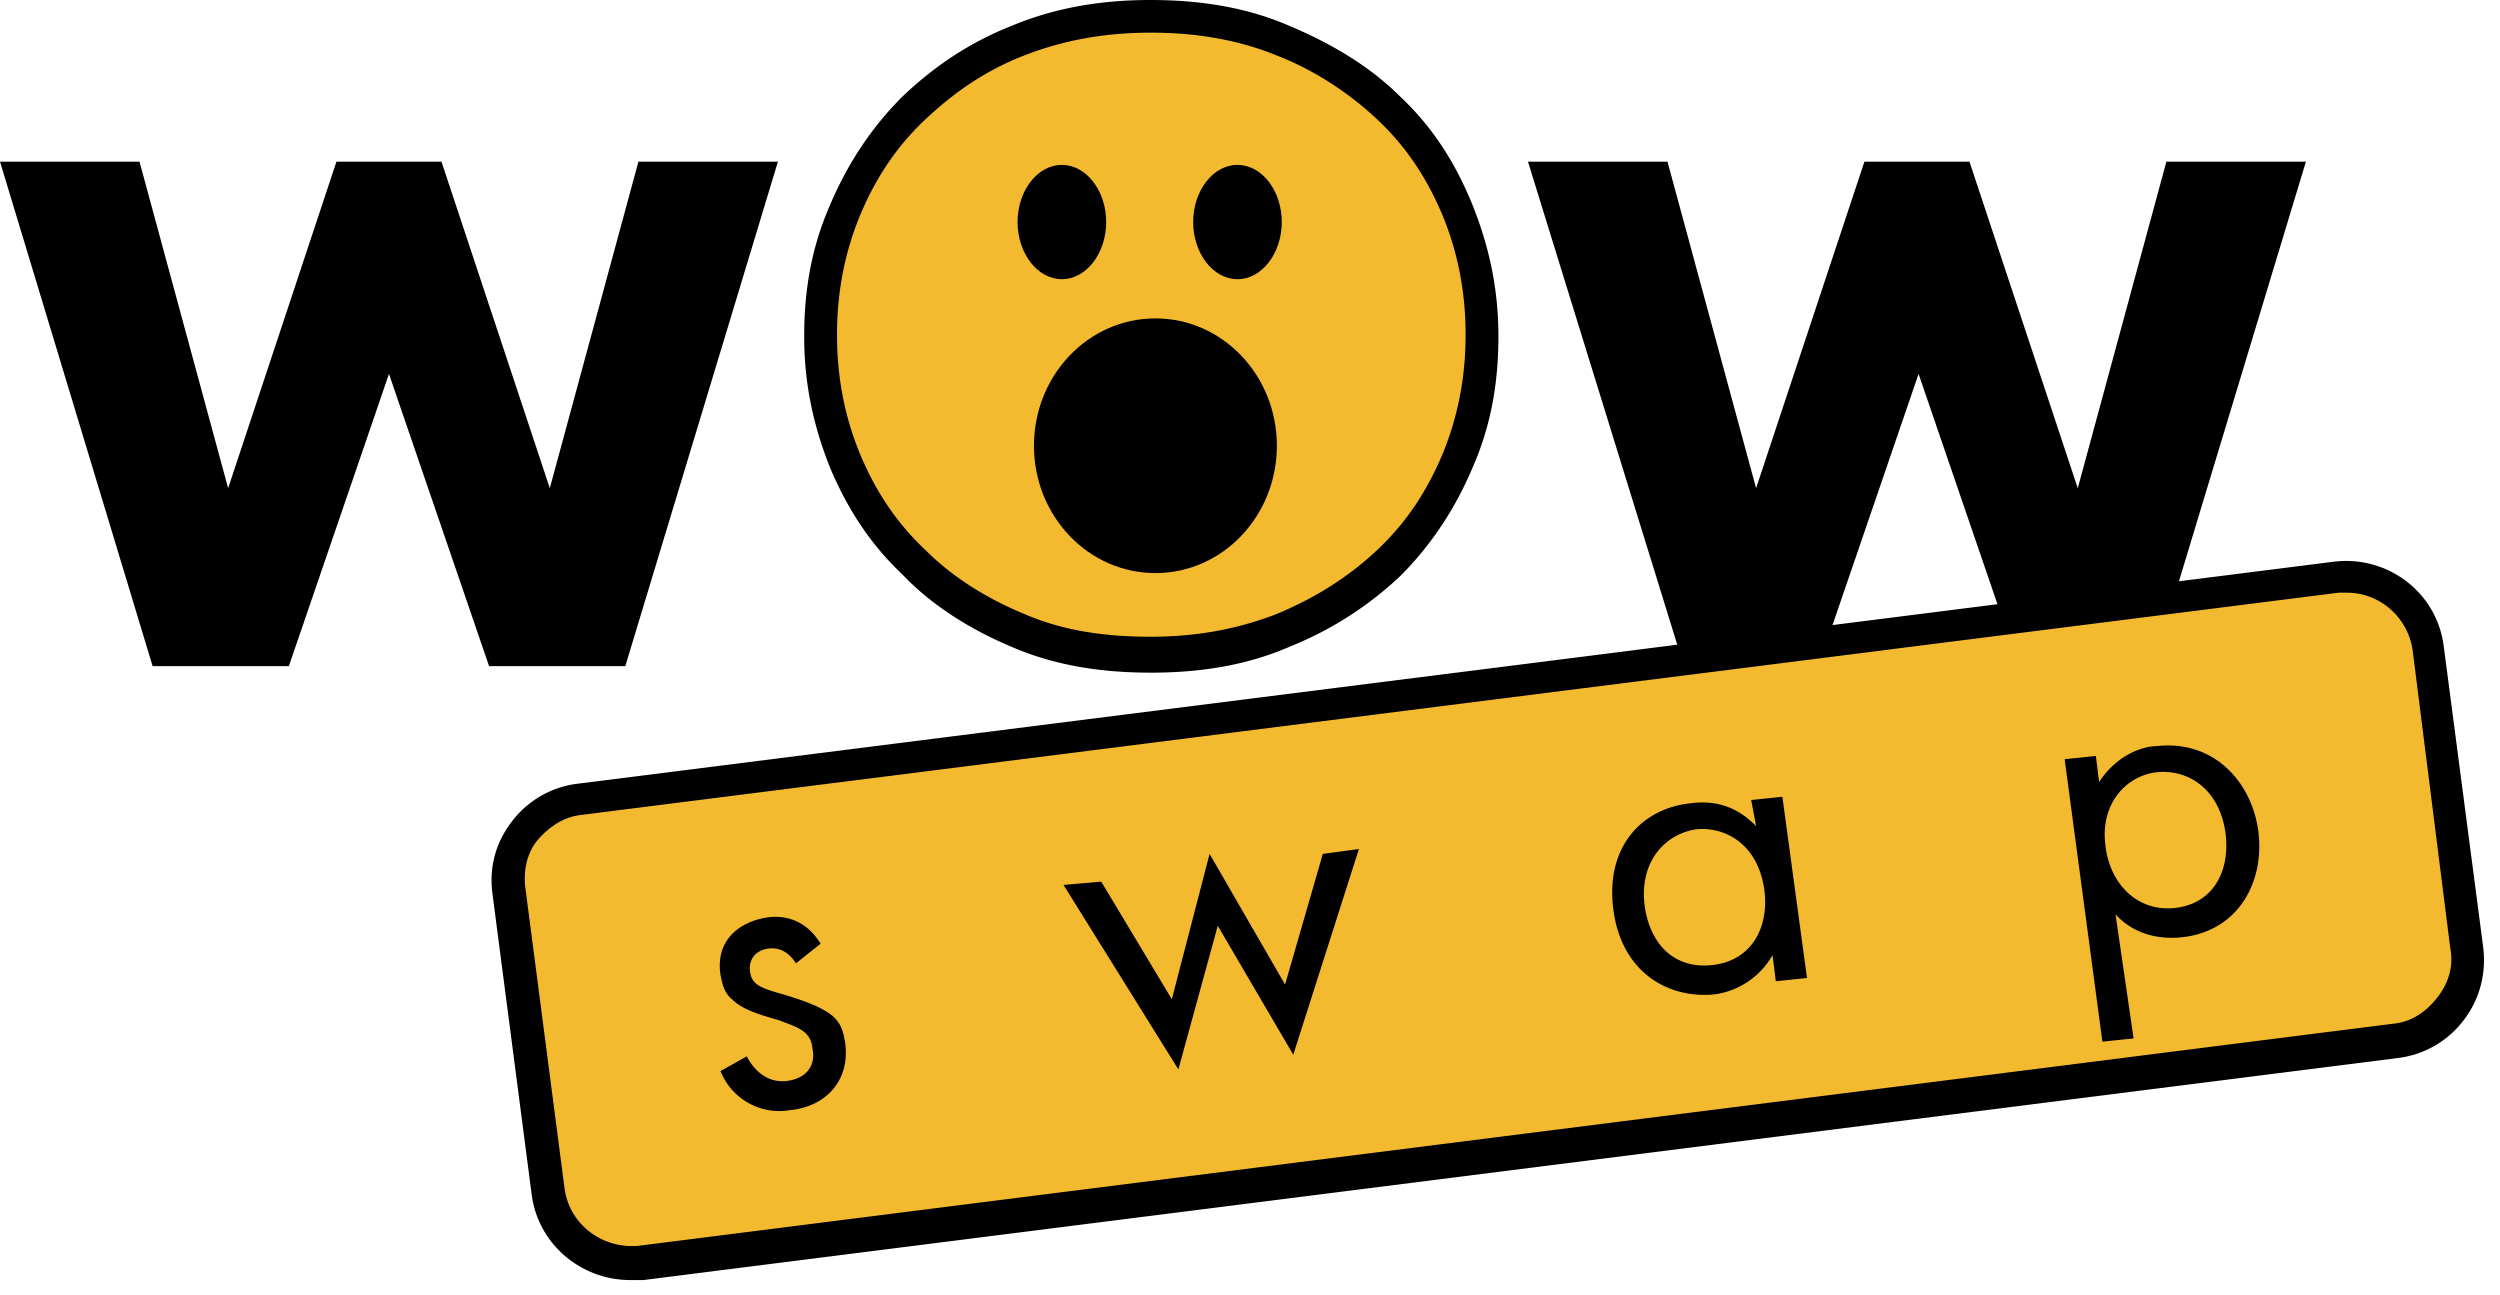 <svg width="139" height="72" fill="none" xmlns="http://www.w3.org/2000/svg" data-reactroot=""><path d="M7.756 8.987l4.928 18.156 6.022-18.156h5.84l6.023 18.156 4.928-18.156h7.756l-8.486 28.051h-7.574l-5.566-16.25-5.567 16.25H8.486L0 8.988h7.756zM92.712 8.987l4.927 18.156 6.023-18.156h5.84l6.022 18.156 4.928-18.156h7.757l-8.487 28.051h-7.483l-5.566-16.25-5.567 16.25h-7.482l-8.669-28.05h7.757z" fill="#000"></path><path d="M133.136 57.917L35.588 70.263c-2.555.363-4.836-1.452-5.11-3.903l-2.19-16.794c-.365-2.542 1.46-4.72 3.924-5.084l97.639-12.346c2.555-.363 4.836 1.453 5.11 3.904l2.19 16.703c.365 2.542-1.46 4.811-4.015 5.174z" fill="#F3BA2F"></path><path d="M35.04 71.171c-2.737 0-5.11-1.997-5.474-4.72l-2.19-16.794c-.183-1.453.182-2.814 1.095-3.995a5.39 5.39 0 013.65-2.088L129.76 31.23c3.012-.364 5.749 1.724 6.114 4.72l2.19 16.703c.183 1.453-.182 2.905-1.096 4.085a5.387 5.387 0 01-3.649 2.088L35.771 71.171h-.73zm95.45-38.218h-.457L32.395 45.3c-1.004.091-1.825.636-2.464 1.362-.639.726-.822 1.725-.73 2.633l2.19 16.794c.274 1.997 2.099 3.358 4.106 3.177l97.548-12.346c1.004-.09 1.825-.636 2.464-1.452.639-.817.912-1.725.73-2.724l-2.099-16.612c-.274-1.816-1.825-3.178-3.65-3.178z" fill="#000"></path><path d="M44.257 53.559c-.365-.545-.82-.908-1.55-.817-.64.09-1.096.545-1.005 1.271.092.726.548.908 1.826 1.27 1.55.455 2.28.818 2.737 1.181.547.454.639.999.73 1.543.274 2.088-1.095 3.54-3.103 3.722a3.517 3.517 0 01-3.832-2.178l1.46-.818c.274.545 1.004 1.544 2.281 1.362 1.186-.181 1.551-.998 1.369-1.815-.091-.999-.913-1.18-1.825-1.544-1.278-.363-2.099-.635-2.646-1.18-.457-.363-.548-.908-.64-1.361-.273-1.816.913-2.905 2.556-3.178.547-.09 2.008-.181 3.011 1.453l-1.369 1.089zM61.23 49.02l3.923 6.537 2.1-8.08 4.197 7.263 2.099-7.263 2.007-.272-3.65 11.438-4.198-7.171-2.19 7.988-6.387-10.258 2.099-.181zM97.365 44.481L99.1 44.3l1.369 10.076-1.734.182-.182-1.453a4.398 4.398 0 01-3.194 2.179c-2.556.272-5.202-1.18-5.658-4.72-.456-3.54 1.643-5.629 4.29-5.901 2.007-.272 3.102.726 3.649 1.27l-.274-1.452zm-5.931 5.81c.274 2.179 1.643 3.631 3.832 3.359 2.19-.272 3.103-2.179 2.83-4.176-.366-2.632-2.282-3.54-3.833-3.359-1.643.273-3.103 1.725-2.829 4.176zM118.627 57.736l-1.734.181-2.098-15.705 1.734-.181.182 1.452c1.003-1.543 2.464-1.997 3.194-1.997 3.193-.363 5.292 1.997 5.657 4.72.365 2.815-1.094 5.538-4.197 5.901-1.643.182-2.92-.363-3.742-1.27l1.004 6.899zm5.11-11.438c-.365-2.542-2.19-3.54-3.832-3.36-1.643.182-3.194 1.725-2.829 4.176.273 2.088 1.825 3.632 3.924 3.36 2.098-.273 3.011-2.089 2.737-4.176z" fill="#000"></path><path d="M46.995 11.71c-.913 2.18-1.369 4.54-1.369 6.99 0 2.452.365 4.812 1.369 6.99.912 2.18 2.19 4.086 3.832 5.63 1.552 1.542 3.56 2.813 5.75 3.721 2.28.908 4.744 1.362 7.39 1.362 2.647 0 5.11-.454 7.392-1.362a18.34 18.34 0 005.84-3.722c1.642-1.543 2.92-3.45 3.833-5.628.912-2.179 1.368-4.54 1.368-6.99 0-2.451-.365-4.811-1.368-6.99-.913-2.179-2.19-4.085-3.833-5.628-1.642-1.544-3.65-2.815-5.84-3.722-2.19-.999-4.745-1.453-7.391-1.453-2.647 0-5.11.454-7.392 1.362-2.281.908-4.106 2.179-5.749 3.722a17.536 17.536 0 00-3.832 5.719z" fill="#F3BA2F"></path><path d="M63.967 37.4c-2.92 0-5.475-.453-7.756-1.451-2.373-1-4.472-2.36-6.023-3.995-1.734-1.634-3.011-3.54-4.015-5.9-.913-2.27-1.46-4.63-1.46-7.353 0-2.724.456-5.084 1.46-7.354 1.004-2.36 2.372-4.357 4.015-5.991 1.825-1.725 3.741-2.996 6.023-3.904C58.583.454 61.138 0 63.967 0c2.92 0 5.475.454 7.756 1.452 2.373.999 4.472 2.27 6.114 3.904 1.734 1.634 3.011 3.54 4.015 5.991.913 2.27 1.46 4.63 1.46 7.354 0 2.723-.456 5.083-1.46 7.353-1.004 2.36-2.372 4.357-4.015 5.99a19.511 19.511 0 01-6.114 3.905c-2.281.998-4.836 1.452-7.756 1.452zm0-35.584c-2.646 0-4.928.453-7.026 1.27-2.1.817-3.833 1.998-5.476 3.54-1.55 1.453-2.737 3.178-3.65 5.357-.82 1.997-1.277 4.176-1.277 6.627 0 2.45.456 4.63 1.277 6.627.913 2.178 2.1 3.903 3.65 5.356 1.46 1.452 3.285 2.632 5.476 3.54 2.098.908 4.38 1.27 7.026 1.27s4.928-.453 7.026-1.27c2.19-.908 4.015-2.088 5.567-3.54 1.55-1.453 2.737-3.178 3.65-5.356.821-1.998 1.277-4.176 1.277-6.627 0-2.451-.456-4.63-1.277-6.627-.913-2.179-2.1-3.904-3.65-5.356-1.552-1.453-3.468-2.724-5.567-3.54-2.007-.818-4.288-1.271-7.026-1.271z" fill="#000"></path><path d="M59.04 15.523c1.369 0 2.464-1.453 2.464-3.178 0-1.725-1.095-3.177-2.464-3.177s-2.464 1.453-2.464 3.177c0 1.725 1.095 3.178 2.464 3.178zM68.804 15.523c1.368 0 2.463-1.453 2.463-3.178 0-1.725-1.095-3.177-2.463-3.177-1.37 0-2.464 1.453-2.464 3.177 0 1.725 1.095 3.178 2.464 3.178zM64.24 31.864c3.742 0 6.754-3.178 6.754-7.081 0-3.904-3.012-7.08-6.753-7.08s-6.753 3.176-6.753 7.08c0 3.903 3.012 7.08 6.753 7.08z" fill="#000"></path></svg>